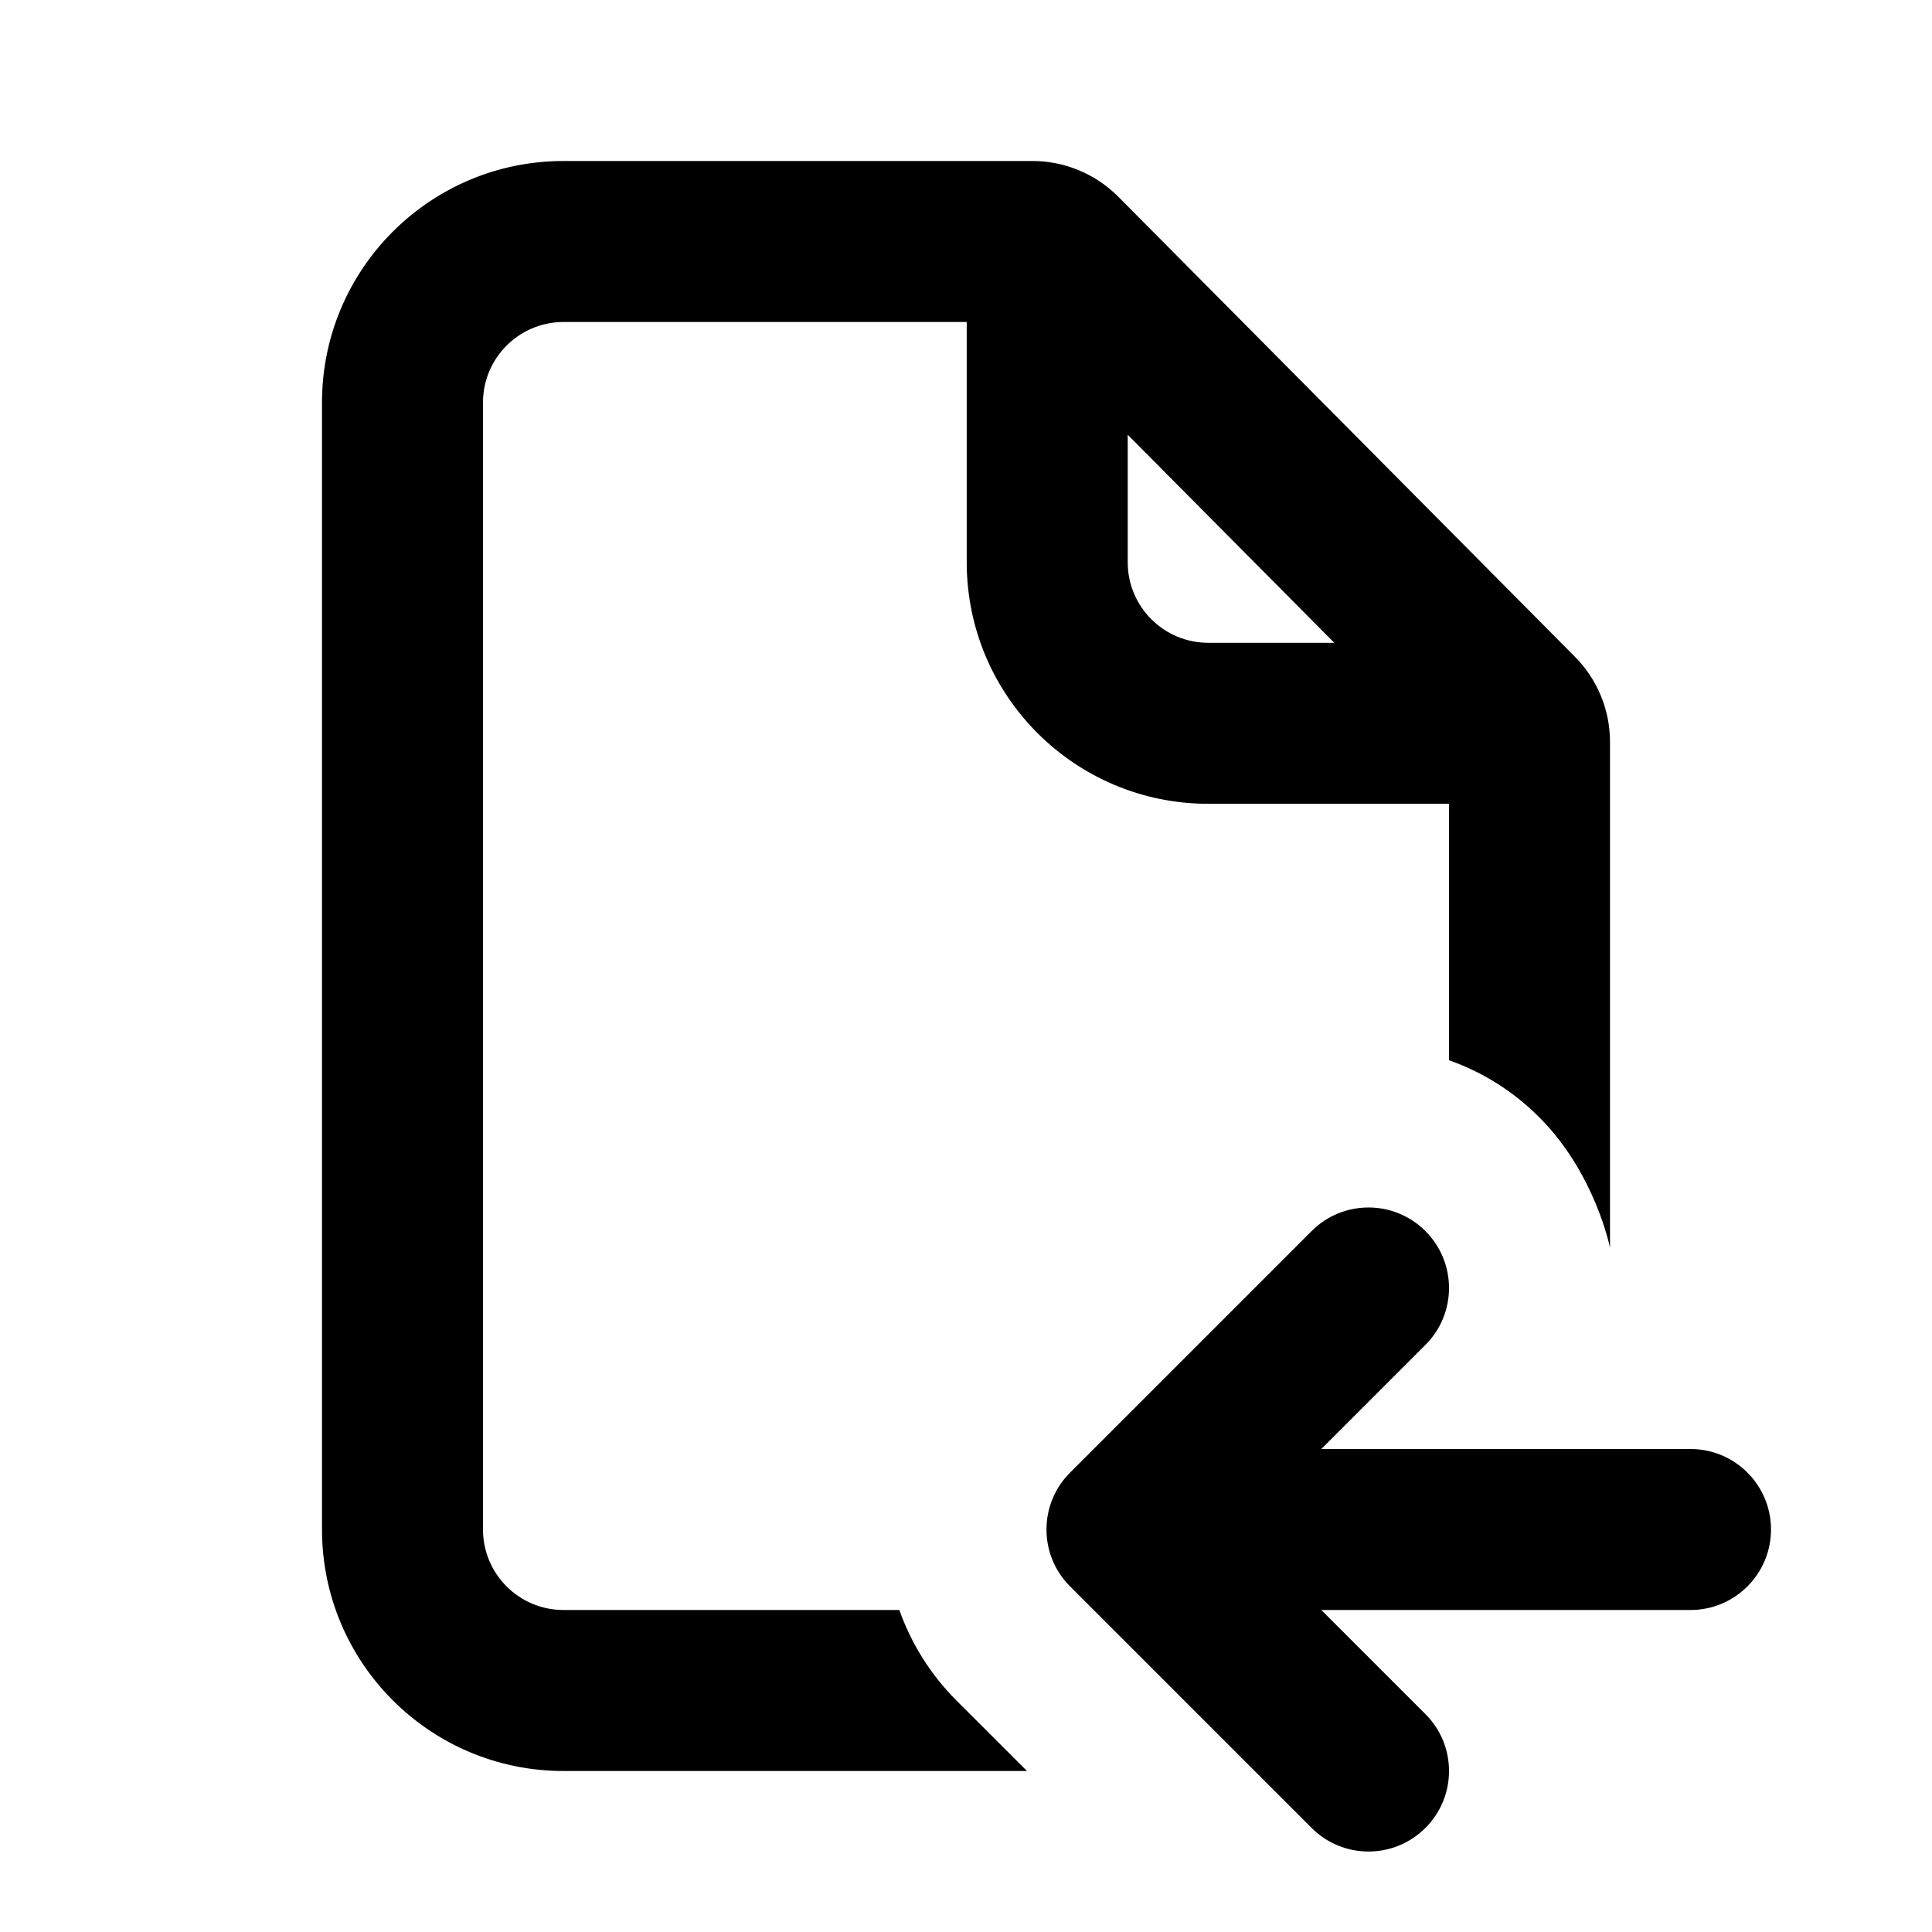 <svg width="24" height="24" viewBox="0 0 24 24" fill="none" xmlns="http://www.w3.org/2000/svg">
<path fill-rule="evenodd" clip-rule="evenodd" d="M7 2C5.343 2 4 3.343 4 5V19C4 20.657 5.343 22 7 22H12.758L11.879 21.122C11.56 20.802 11.32 20.418 11.172 20H7C6.448 20 6 19.552 6 19V5C6 4.448 6.448 4 7 4H12.009L12.009 6.985C12.009 8.642 13.352 9.985 15.009 9.985H18V13.171C18.41 13.315 18.794 13.551 19.121 13.879C19.817 14.574 20 15.5 20 15.5V9.215C20 8.819 19.843 8.439 19.564 8.158L13.891 2.443C13.609 2.16 13.226 2 12.826 2H7ZM16.575 7.985L14.009 5.401L14.009 6.985C14.009 7.537 14.457 7.985 15.009 7.985H16.575Z" fill="black"/>
<path d="M17.707 16.707C18.098 16.317 18.098 15.683 17.707 15.293C17.317 14.902 16.683 14.902 16.293 15.293L13.293 18.293C12.902 18.683 12.902 19.317 13.293 19.707L16.293 22.707C16.683 23.098 17.317 23.098 17.707 22.707C18.098 22.317 18.098 21.683 17.707 21.293L16.414 20H21C21.552 20 22 19.552 22 19C22 18.448 21.552 18 21 18H16.414L17.707 16.707Z" fill="black"/>
</svg>
